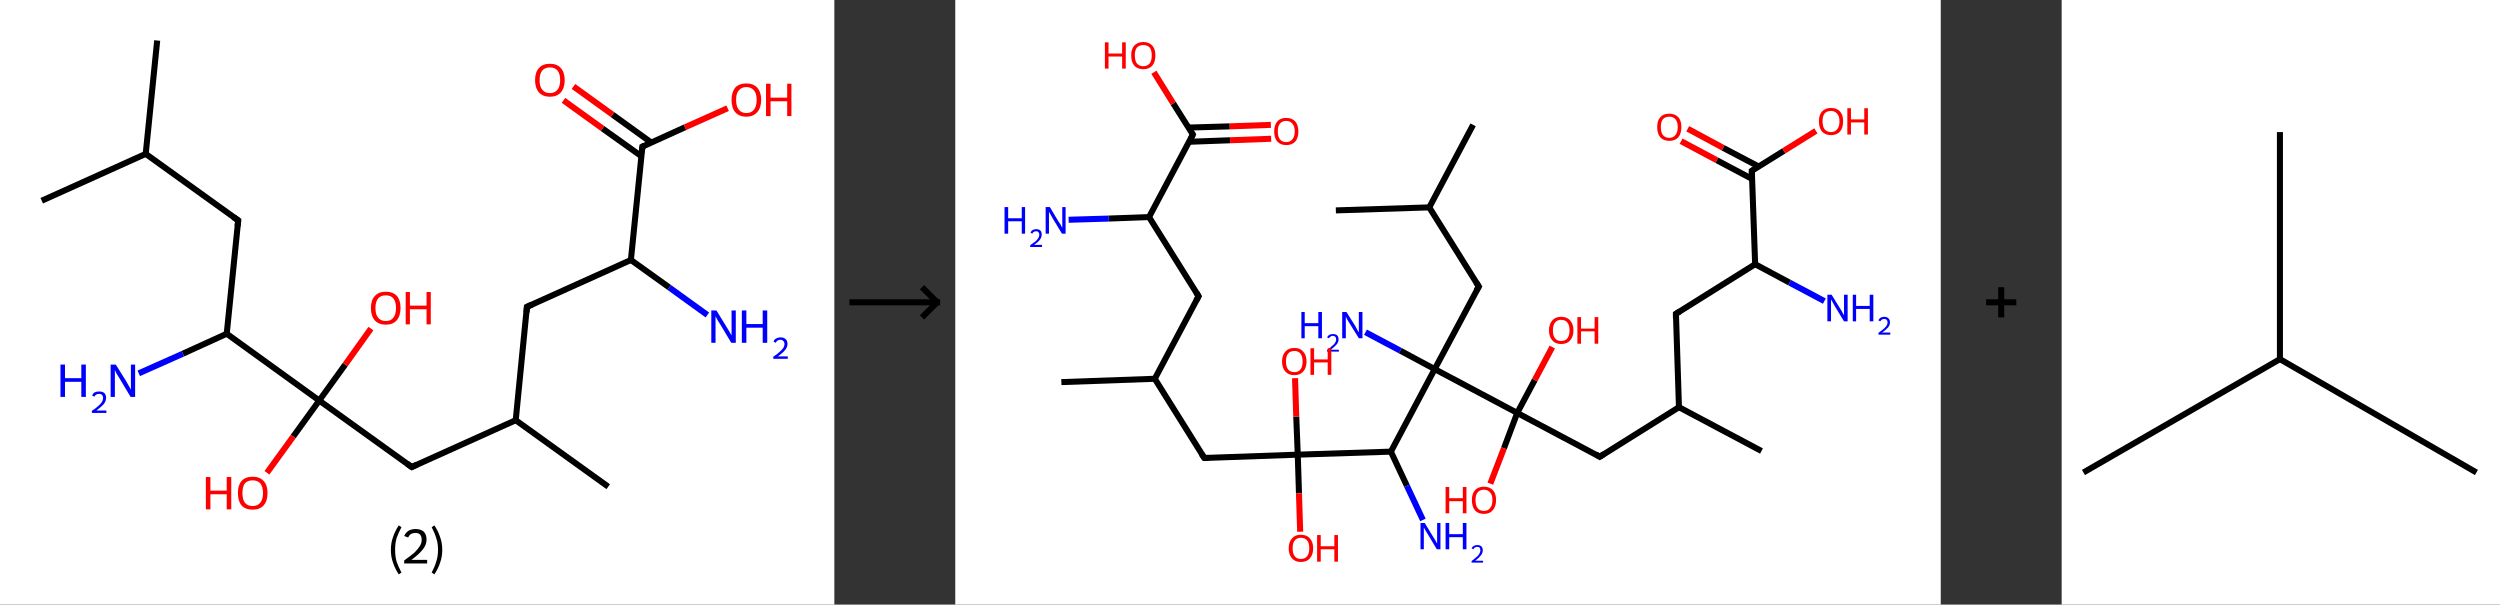 <?xml version='1.0' encoding='ASCII' standalone='yes'?>
<svg xmlns="http://www.w3.org/2000/svg" xmlns:xlink="http://www.w3.org/1999/xlink" version="1.1" width="827.0px" viewBox="0 0 827.0 200.0" height="200.0px">
  <rect x="0" y="0" width="827.0" height="200.0" fill="#333333" stroke="none"/>
  <g>
    <g transform="translate(0, 0) scale(1 1) "><!-- END OF HEADER -->
<rect style="opacity:1.0;fill:#FFFFFF;stroke:none" width="276.0" height="200.0" x="0.0" y="0.0"> </rect>
<path class="bond-0 atom-0 atom-1" d="M 52.0,13.4 L 48.2,50.9" style="fill:none;fill-rule:evenodd;stroke:#000000;stroke-width:2.0px;stroke-linecap:butt;stroke-linejoin:miter;stroke-opacity:1"/>
<path class="bond-1 atom-1 atom-2" d="M 48.2,50.9 L 13.8,66.4" style="fill:none;fill-rule:evenodd;stroke:#000000;stroke-width:2.0px;stroke-linecap:butt;stroke-linejoin:miter;stroke-opacity:1"/>
<path class="bond-2 atom-1 atom-3" d="M 48.2,50.9 L 78.8,72.9" style="fill:none;fill-rule:evenodd;stroke:#000000;stroke-width:2.0px;stroke-linecap:butt;stroke-linejoin:miter;stroke-opacity:1"/>
<path class="bond-3 atom-3 atom-4" d="M 78.8,72.9 L 75.0,110.4" style="fill:none;fill-rule:evenodd;stroke:#000000;stroke-width:2.0px;stroke-linecap:butt;stroke-linejoin:miter;stroke-opacity:1"/>
<path class="bond-4 atom-4 atom-5" d="M 75.0,110.4 L 60.5,117.0" style="fill:none;fill-rule:evenodd;stroke:#000000;stroke-width:2.0px;stroke-linecap:butt;stroke-linejoin:miter;stroke-opacity:1"/>
<path class="bond-4 atom-4 atom-5" d="M 60.5,117.0 L 45.9,123.5" style="fill:none;fill-rule:evenodd;stroke:#0000FF;stroke-width:2.0px;stroke-linecap:butt;stroke-linejoin:miter;stroke-opacity:1"/>
<path class="bond-5 atom-4 atom-6" d="M 75.0,110.4 L 105.6,132.5" style="fill:none;fill-rule:evenodd;stroke:#000000;stroke-width:2.0px;stroke-linecap:butt;stroke-linejoin:miter;stroke-opacity:1"/>
<path class="bond-6 atom-6 atom-7" d="M 105.6,132.5 L 114.2,120.6" style="fill:none;fill-rule:evenodd;stroke:#000000;stroke-width:2.0px;stroke-linecap:butt;stroke-linejoin:miter;stroke-opacity:1"/>
<path class="bond-6 atom-6 atom-7" d="M 114.2,120.6 L 122.7,108.7" style="fill:none;fill-rule:evenodd;stroke:#FF0000;stroke-width:2.0px;stroke-linecap:butt;stroke-linejoin:miter;stroke-opacity:1"/>
<path class="bond-7 atom-6 atom-8" d="M 105.6,132.5 L 97.0,144.4" style="fill:none;fill-rule:evenodd;stroke:#000000;stroke-width:2.0px;stroke-linecap:butt;stroke-linejoin:miter;stroke-opacity:1"/>
<path class="bond-7 atom-6 atom-8" d="M 97.0,144.4 L 88.3,156.4" style="fill:none;fill-rule:evenodd;stroke:#FF0000;stroke-width:2.0px;stroke-linecap:butt;stroke-linejoin:miter;stroke-opacity:1"/>
<path class="bond-8 atom-6 atom-9" d="M 105.6,132.5 L 136.2,154.5" style="fill:none;fill-rule:evenodd;stroke:#000000;stroke-width:2.0px;stroke-linecap:butt;stroke-linejoin:miter;stroke-opacity:1"/>
<path class="bond-9 atom-9 atom-10" d="M 136.2,154.5 L 170.6,139.0" style="fill:none;fill-rule:evenodd;stroke:#000000;stroke-width:2.0px;stroke-linecap:butt;stroke-linejoin:miter;stroke-opacity:1"/>
<path class="bond-10 atom-10 atom-11" d="M 170.6,139.0 L 201.2,161.0" style="fill:none;fill-rule:evenodd;stroke:#000000;stroke-width:2.0px;stroke-linecap:butt;stroke-linejoin:miter;stroke-opacity:1"/>
<path class="bond-11 atom-10 atom-12" d="M 170.6,139.0 L 174.3,101.5" style="fill:none;fill-rule:evenodd;stroke:#000000;stroke-width:2.0px;stroke-linecap:butt;stroke-linejoin:miter;stroke-opacity:1"/>
<path class="bond-12 atom-12 atom-13" d="M 174.3,101.5 L 208.7,86.0" style="fill:none;fill-rule:evenodd;stroke:#000000;stroke-width:2.0px;stroke-linecap:butt;stroke-linejoin:miter;stroke-opacity:1"/>
<path class="bond-13 atom-13 atom-14" d="M 208.7,86.0 L 221.4,95.1" style="fill:none;fill-rule:evenodd;stroke:#000000;stroke-width:2.0px;stroke-linecap:butt;stroke-linejoin:miter;stroke-opacity:1"/>
<path class="bond-13 atom-13 atom-14" d="M 221.4,95.1 L 234.0,104.2" style="fill:none;fill-rule:evenodd;stroke:#0000FF;stroke-width:2.0px;stroke-linecap:butt;stroke-linejoin:miter;stroke-opacity:1"/>
<path class="bond-14 atom-13 atom-15" d="M 208.7,86.0 L 212.5,48.5" style="fill:none;fill-rule:evenodd;stroke:#000000;stroke-width:2.0px;stroke-linecap:butt;stroke-linejoin:miter;stroke-opacity:1"/>
<path class="bond-15 atom-15 atom-16" d="M 215.5,47.2 L 202.6,37.9" style="fill:none;fill-rule:evenodd;stroke:#000000;stroke-width:2.0px;stroke-linecap:butt;stroke-linejoin:miter;stroke-opacity:1"/>
<path class="bond-15 atom-15 atom-16" d="M 202.6,37.9 L 189.7,28.6" style="fill:none;fill-rule:evenodd;stroke:#FF0000;stroke-width:2.0px;stroke-linecap:butt;stroke-linejoin:miter;stroke-opacity:1"/>
<path class="bond-15 atom-15 atom-16" d="M 212.2,51.7 L 199.3,42.5" style="fill:none;fill-rule:evenodd;stroke:#000000;stroke-width:2.0px;stroke-linecap:butt;stroke-linejoin:miter;stroke-opacity:1"/>
<path class="bond-15 atom-15 atom-16" d="M 199.3,42.5 L 186.4,33.2" style="fill:none;fill-rule:evenodd;stroke:#FF0000;stroke-width:2.0px;stroke-linecap:butt;stroke-linejoin:miter;stroke-opacity:1"/>
<path class="bond-16 atom-15 atom-17" d="M 212.5,48.5 L 226.6,42.1" style="fill:none;fill-rule:evenodd;stroke:#000000;stroke-width:2.0px;stroke-linecap:butt;stroke-linejoin:miter;stroke-opacity:1"/>
<path class="bond-16 atom-15 atom-17" d="M 226.6,42.1 L 240.7,35.8" style="fill:none;fill-rule:evenodd;stroke:#FF0000;stroke-width:2.0px;stroke-linecap:butt;stroke-linejoin:miter;stroke-opacity:1"/>
<path d="M 77.2,71.8 L 78.8,72.9 L 78.6,74.8" style="fill:none;stroke:#000000;stroke-width:2.0px;stroke-linecap:butt;stroke-linejoin:miter;stroke-opacity:1;"/>
<path d="M 134.7,153.4 L 136.2,154.5 L 137.9,153.7" style="fill:none;stroke:#000000;stroke-width:2.0px;stroke-linecap:butt;stroke-linejoin:miter;stroke-opacity:1;"/>
<path d="M 174.2,103.4 L 174.3,101.5 L 176.1,100.7" style="fill:none;stroke:#000000;stroke-width:2.0px;stroke-linecap:butt;stroke-linejoin:miter;stroke-opacity:1;"/>
<path d="M 212.3,50.4 L 212.5,48.5 L 213.2,48.2" style="fill:none;stroke:#000000;stroke-width:2.0px;stroke-linecap:butt;stroke-linejoin:miter;stroke-opacity:1;"/>
<path class="atom-5" d="M 20.0 120.6 L 21.5 120.6 L 21.5 125.1 L 26.9 125.1 L 26.9 120.6 L 28.4 120.6 L 28.4 131.3 L 26.9 131.3 L 26.9 126.3 L 21.5 126.3 L 21.5 131.3 L 20.0 131.3 L 20.0 120.6 " fill="#0000FF"/>
<path class="atom-5" d="M 30.5 130.9 Q 30.7 130.2, 31.3 129.8 Q 31.9 129.5, 32.8 129.5 Q 33.9 129.5, 34.5 130.0 Q 35.1 130.6, 35.1 131.6 Q 35.1 132.7, 34.3 133.7 Q 33.5 134.6, 31.9 135.8 L 35.2 135.8 L 35.2 136.6 L 30.4 136.6 L 30.4 135.9 Q 31.8 135.0, 32.5 134.3 Q 33.3 133.6, 33.7 133.0 Q 34.1 132.3, 34.1 131.7 Q 34.1 131.0, 33.7 130.6 Q 33.4 130.3, 32.8 130.3 Q 32.2 130.3, 31.9 130.5 Q 31.5 130.7, 31.2 131.2 L 30.5 130.9 " fill="#0000FF"/>
<path class="atom-5" d="M 38.3 120.6 L 41.8 126.2 Q 42.1 126.8, 42.7 127.8 Q 43.2 128.8, 43.3 128.9 L 43.3 120.6 L 44.7 120.6 L 44.7 131.3 L 43.2 131.3 L 39.5 125.1 Q 39.0 124.3, 38.5 123.5 Q 38.1 122.7, 38.0 122.4 L 38.0 131.3 L 36.6 131.3 L 36.6 120.6 L 38.3 120.6 " fill="#0000FF"/>
<path class="atom-7" d="M 122.7 101.9 Q 122.7 99.3, 124.0 97.9 Q 125.3 96.5, 127.6 96.5 Q 130.0 96.5, 131.3 97.9 Q 132.5 99.3, 132.5 101.9 Q 132.5 104.5, 131.2 106.0 Q 130.0 107.4, 127.6 107.4 Q 125.3 107.4, 124.0 106.0 Q 122.7 104.5, 122.7 101.9 M 127.6 106.2 Q 129.3 106.2, 130.1 105.1 Q 131.0 104.0, 131.0 101.9 Q 131.0 99.8, 130.1 98.7 Q 129.3 97.7, 127.6 97.7 Q 126.0 97.7, 125.1 98.7 Q 124.2 99.8, 124.2 101.9 Q 124.2 104.1, 125.1 105.1 Q 126.0 106.2, 127.6 106.2 " fill="#FF0000"/>
<path class="atom-7" d="M 134.2 96.6 L 135.6 96.6 L 135.6 101.1 L 141.1 101.1 L 141.1 96.6 L 142.5 96.6 L 142.5 107.3 L 141.1 107.3 L 141.1 102.3 L 135.6 102.3 L 135.6 107.3 L 134.2 107.3 L 134.2 96.6 " fill="#FF0000"/>
<path class="atom-8" d="M 68.1 157.8 L 69.6 157.8 L 69.6 162.3 L 75.0 162.3 L 75.0 157.8 L 76.5 157.8 L 76.5 168.5 L 75.0 168.5 L 75.0 163.5 L 69.6 163.5 L 69.6 168.5 L 68.1 168.5 L 68.1 157.8 " fill="#FF0000"/>
<path class="atom-8" d="M 78.7 163.1 Q 78.7 160.5, 79.9 159.1 Q 81.2 157.7, 83.6 157.7 Q 85.9 157.7, 87.2 159.1 Q 88.5 160.5, 88.5 163.1 Q 88.5 165.7, 87.2 167.2 Q 85.9 168.6, 83.6 168.6 Q 81.2 168.6, 79.9 167.2 Q 78.7 165.7, 78.7 163.1 M 83.6 167.4 Q 85.2 167.4, 86.1 166.3 Q 87.0 165.2, 87.0 163.1 Q 87.0 161.0, 86.1 159.9 Q 85.2 158.9, 83.6 158.9 Q 81.9 158.9, 81.0 159.9 Q 80.2 161.0, 80.2 163.1 Q 80.2 165.2, 81.0 166.3 Q 81.9 167.4, 83.6 167.4 " fill="#FF0000"/>
<path class="atom-14" d="M 237.0 102.7 L 240.5 108.4 Q 240.8 108.9, 241.4 109.9 Q 241.9 110.9, 242.0 111.0 L 242.0 102.7 L 243.4 102.7 L 243.4 113.4 L 241.9 113.4 L 238.2 107.2 Q 237.7 106.5, 237.2 105.6 Q 236.8 104.8, 236.7 104.6 L 236.7 113.4 L 235.3 113.4 L 235.3 102.7 L 237.0 102.7 " fill="#0000FF"/>
<path class="atom-14" d="M 245.4 102.7 L 246.9 102.7 L 246.9 107.2 L 252.3 107.2 L 252.3 102.7 L 253.8 102.7 L 253.8 113.4 L 252.3 113.4 L 252.3 108.4 L 246.9 108.4 L 246.9 113.4 L 245.4 113.4 L 245.4 102.7 " fill="#0000FF"/>
<path class="atom-14" d="M 255.9 113.0 Q 256.1 112.3, 256.7 112.0 Q 257.4 111.6, 258.2 111.6 Q 259.3 111.6, 259.9 112.2 Q 260.5 112.7, 260.5 113.8 Q 260.5 114.8, 259.7 115.8 Q 258.9 116.8, 257.3 117.9 L 260.6 117.9 L 260.6 118.7 L 255.8 118.7 L 255.8 118.0 Q 257.2 117.1, 257.9 116.4 Q 258.7 115.7, 259.1 115.1 Q 259.5 114.5, 259.5 113.8 Q 259.5 113.1, 259.1 112.8 Q 258.8 112.4, 258.2 112.4 Q 257.6 112.4, 257.3 112.6 Q 256.9 112.8, 256.6 113.4 L 255.9 113.0 " fill="#0000FF"/>
<path class="atom-16" d="M 177.0 26.5 Q 177.0 23.9, 178.3 22.5 Q 179.5 21.1, 181.9 21.1 Q 184.3 21.1, 185.5 22.5 Q 186.8 23.9, 186.8 26.5 Q 186.8 29.1, 185.5 30.6 Q 184.2 32.0, 181.9 32.0 Q 179.6 32.0, 178.3 30.6 Q 177.0 29.1, 177.0 26.5 M 181.9 30.8 Q 183.5 30.8, 184.4 29.7 Q 185.3 28.6, 185.3 26.5 Q 185.3 24.4, 184.4 23.3 Q 183.5 22.3, 181.9 22.3 Q 180.3 22.3, 179.4 23.3 Q 178.5 24.4, 178.5 26.5 Q 178.5 28.7, 179.4 29.7 Q 180.3 30.8, 181.9 30.8 " fill="#FF0000"/>
<path class="atom-17" d="M 242.0 33.0 Q 242.0 30.5, 243.2 29.0 Q 244.5 27.6, 246.9 27.6 Q 249.2 27.6, 250.5 29.0 Q 251.8 30.5, 251.8 33.0 Q 251.8 35.6, 250.5 37.1 Q 249.2 38.6, 246.9 38.6 Q 244.5 38.6, 243.2 37.1 Q 242.0 35.7, 242.0 33.0 M 246.9 37.4 Q 248.5 37.4, 249.4 36.3 Q 250.3 35.2, 250.3 33.0 Q 250.3 30.9, 249.4 29.9 Q 248.5 28.8, 246.9 28.8 Q 245.3 28.8, 244.4 29.9 Q 243.5 30.9, 243.5 33.0 Q 243.5 35.2, 244.4 36.3 Q 245.3 37.4, 246.9 37.4 " fill="#FF0000"/>
<path class="atom-17" d="M 253.4 27.7 L 254.9 27.7 L 254.9 32.3 L 260.4 32.3 L 260.4 27.7 L 261.8 27.7 L 261.8 38.4 L 260.4 38.4 L 260.4 33.5 L 254.9 33.5 L 254.9 38.4 L 253.4 38.4 L 253.4 27.7 " fill="#FF0000"/>
<path class="legend" d="M 129.3 181.9 Q 129.3 179.6, 130.0 177.7 Q 130.6 175.8, 131.9 173.8 L 132.8 174.4 Q 131.8 176.3, 131.2 178.0 Q 130.7 179.7, 130.7 181.9 Q 130.7 184.0, 131.2 185.8 Q 131.8 187.5, 132.8 189.4 L 131.9 190.0 Q 130.6 188.0, 130.0 186.1 Q 129.3 184.2, 129.3 181.9 " fill="#000000"/>
<path class="legend" d="M 133.7 177.3 Q 134.2 176.2, 135.1 175.6 Q 136.1 175.0, 137.5 175.0 Q 139.2 175.0, 140.2 175.9 Q 141.1 176.8, 141.1 178.5 Q 141.1 180.2, 139.9 181.7 Q 138.7 183.3, 136.1 185.2 L 141.3 185.2 L 141.3 186.4 L 133.7 186.4 L 133.7 185.4 Q 135.8 183.9, 137.1 182.8 Q 138.3 181.6, 138.9 180.6 Q 139.5 179.6, 139.5 178.6 Q 139.5 177.5, 139.0 176.9 Q 138.5 176.3, 137.5 176.3 Q 136.6 176.3, 136.0 176.6 Q 135.4 177.0, 135.0 177.8 L 133.7 177.3 " fill="#000000"/>
<path class="legend" d="M 146.3 181.9 Q 146.3 184.2, 145.6 186.1 Q 145.0 188.0, 143.7 190.0 L 142.8 189.4 Q 143.8 187.5, 144.3 185.8 Q 144.9 184.0, 144.9 181.9 Q 144.9 179.7, 144.3 178.0 Q 143.8 176.3, 142.8 174.4 L 143.7 173.8 Q 145.0 175.8, 145.6 177.7 Q 146.3 179.6, 146.3 181.9 " fill="#000000"/>
</g>
    <g transform="translate(276.0, 0) scale(1 1) "><line x1="5" y1="100" x2="35" y2="100" style="stroke:rgb(0,0,0);stroke-width:2"/>
  <line x1="34" y1="100" x2="29" y2="95" style="stroke:rgb(0,0,0);stroke-width:2"/>
  <line x1="34" y1="100" x2="29" y2="105" style="stroke:rgb(0,0,0);stroke-width:2"/>
</g>
    <g transform="translate(316.0, 0) scale(1 1) "><!-- END OF HEADER -->
<rect style="opacity:1.0;fill:#FFFFFF;stroke:none" width="326.0" height="200.0" x="0.0" y="0.0"> </rect>
<path class="bond-0 atom-0 atom-1" d="M 171.3,41.3 L 156.8,68.6" style="fill:none;fill-rule:evenodd;stroke:#000000;stroke-width:2.0px;stroke-linecap:butt;stroke-linejoin:miter;stroke-opacity:1"/>
<path class="bond-1 atom-1 atom-2" d="M 156.8,68.6 L 125.9,69.6" style="fill:none;fill-rule:evenodd;stroke:#000000;stroke-width:2.0px;stroke-linecap:butt;stroke-linejoin:miter;stroke-opacity:1"/>
<path class="bond-2 atom-1 atom-3" d="M 156.8,68.6 L 173.2,94.8" style="fill:none;fill-rule:evenodd;stroke:#000000;stroke-width:2.0px;stroke-linecap:butt;stroke-linejoin:miter;stroke-opacity:1"/>
<path class="bond-3 atom-3 atom-4" d="M 173.2,94.8 L 158.6,122.1" style="fill:none;fill-rule:evenodd;stroke:#000000;stroke-width:2.0px;stroke-linecap:butt;stroke-linejoin:miter;stroke-opacity:1"/>
<path class="bond-4 atom-4 atom-5" d="M 158.6,122.1 L 147.2,116.0" style="fill:none;fill-rule:evenodd;stroke:#000000;stroke-width:2.0px;stroke-linecap:butt;stroke-linejoin:miter;stroke-opacity:1"/>
<path class="bond-4 atom-4 atom-5" d="M 147.2,116.0 L 135.7,109.9" style="fill:none;fill-rule:evenodd;stroke:#0000FF;stroke-width:2.0px;stroke-linecap:butt;stroke-linejoin:miter;stroke-opacity:1"/>
<path class="bond-5 atom-4 atom-6" d="M 158.6,122.1 L 144.1,149.4" style="fill:none;fill-rule:evenodd;stroke:#000000;stroke-width:2.0px;stroke-linecap:butt;stroke-linejoin:miter;stroke-opacity:1"/>
<path class="bond-6 atom-6 atom-7" d="M 144.1,149.4 L 149.4,160.7" style="fill:none;fill-rule:evenodd;stroke:#000000;stroke-width:2.0px;stroke-linecap:butt;stroke-linejoin:miter;stroke-opacity:1"/>
<path class="bond-6 atom-6 atom-7" d="M 149.4,160.7 L 154.7,172.0" style="fill:none;fill-rule:evenodd;stroke:#0000FF;stroke-width:2.0px;stroke-linecap:butt;stroke-linejoin:miter;stroke-opacity:1"/>
<path class="bond-7 atom-6 atom-8" d="M 144.1,149.4 L 113.3,150.4" style="fill:none;fill-rule:evenodd;stroke:#000000;stroke-width:2.0px;stroke-linecap:butt;stroke-linejoin:miter;stroke-opacity:1"/>
<path class="bond-8 atom-8 atom-9" d="M 113.3,150.4 L 112.8,137.8" style="fill:none;fill-rule:evenodd;stroke:#000000;stroke-width:2.0px;stroke-linecap:butt;stroke-linejoin:miter;stroke-opacity:1"/>
<path class="bond-8 atom-8 atom-9" d="M 112.8,137.8 L 112.4,125.1" style="fill:none;fill-rule:evenodd;stroke:#FF0000;stroke-width:2.0px;stroke-linecap:butt;stroke-linejoin:miter;stroke-opacity:1"/>
<path class="bond-9 atom-8 atom-10" d="M 113.3,150.4 L 113.7,163.2" style="fill:none;fill-rule:evenodd;stroke:#000000;stroke-width:2.0px;stroke-linecap:butt;stroke-linejoin:miter;stroke-opacity:1"/>
<path class="bond-9 atom-8 atom-10" d="M 113.7,163.2 L 114.1,175.9" style="fill:none;fill-rule:evenodd;stroke:#FF0000;stroke-width:2.0px;stroke-linecap:butt;stroke-linejoin:miter;stroke-opacity:1"/>
<path class="bond-10 atom-8 atom-11" d="M 113.3,150.4 L 82.4,151.5" style="fill:none;fill-rule:evenodd;stroke:#000000;stroke-width:2.0px;stroke-linecap:butt;stroke-linejoin:miter;stroke-opacity:1"/>
<path class="bond-11 atom-11 atom-12" d="M 82.4,151.5 L 66.0,125.3" style="fill:none;fill-rule:evenodd;stroke:#000000;stroke-width:2.0px;stroke-linecap:butt;stroke-linejoin:miter;stroke-opacity:1"/>
<path class="bond-12 atom-12 atom-13" d="M 66.0,125.3 L 35.1,126.4" style="fill:none;fill-rule:evenodd;stroke:#000000;stroke-width:2.0px;stroke-linecap:butt;stroke-linejoin:miter;stroke-opacity:1"/>
<path class="bond-13 atom-12 atom-14" d="M 66.0,125.3 L 80.5,98.0" style="fill:none;fill-rule:evenodd;stroke:#000000;stroke-width:2.0px;stroke-linecap:butt;stroke-linejoin:miter;stroke-opacity:1"/>
<path class="bond-14 atom-14 atom-15" d="M 80.5,98.0 L 64.1,71.8" style="fill:none;fill-rule:evenodd;stroke:#000000;stroke-width:2.0px;stroke-linecap:butt;stroke-linejoin:miter;stroke-opacity:1"/>
<path class="bond-15 atom-15 atom-16" d="M 64.1,71.8 L 50.8,72.3" style="fill:none;fill-rule:evenodd;stroke:#000000;stroke-width:2.0px;stroke-linecap:butt;stroke-linejoin:miter;stroke-opacity:1"/>
<path class="bond-15 atom-15 atom-16" d="M 50.8,72.3 L 37.5,72.7" style="fill:none;fill-rule:evenodd;stroke:#0000FF;stroke-width:2.0px;stroke-linecap:butt;stroke-linejoin:miter;stroke-opacity:1"/>
<path class="bond-16 atom-15 atom-17" d="M 64.1,71.8 L 78.6,44.5" style="fill:none;fill-rule:evenodd;stroke:#000000;stroke-width:2.0px;stroke-linecap:butt;stroke-linejoin:miter;stroke-opacity:1"/>
<path class="bond-17 atom-17 atom-18" d="M 77.3,46.9 L 90.9,46.4" style="fill:none;fill-rule:evenodd;stroke:#000000;stroke-width:2.0px;stroke-linecap:butt;stroke-linejoin:miter;stroke-opacity:1"/>
<path class="bond-17 atom-17 atom-18" d="M 90.9,46.4 L 104.5,45.9" style="fill:none;fill-rule:evenodd;stroke:#FF0000;stroke-width:2.0px;stroke-linecap:butt;stroke-linejoin:miter;stroke-opacity:1"/>
<path class="bond-17 atom-17 atom-18" d="M 77.2,42.2 L 90.8,41.8" style="fill:none;fill-rule:evenodd;stroke:#000000;stroke-width:2.0px;stroke-linecap:butt;stroke-linejoin:miter;stroke-opacity:1"/>
<path class="bond-17 atom-17 atom-18" d="M 90.8,41.8 L 104.4,41.3" style="fill:none;fill-rule:evenodd;stroke:#FF0000;stroke-width:2.0px;stroke-linecap:butt;stroke-linejoin:miter;stroke-opacity:1"/>
<path class="bond-18 atom-17 atom-19" d="M 78.6,44.5 L 72.1,34.2" style="fill:none;fill-rule:evenodd;stroke:#000000;stroke-width:2.0px;stroke-linecap:butt;stroke-linejoin:miter;stroke-opacity:1"/>
<path class="bond-18 atom-17 atom-19" d="M 72.1,34.2 L 65.7,23.9" style="fill:none;fill-rule:evenodd;stroke:#FF0000;stroke-width:2.0px;stroke-linecap:butt;stroke-linejoin:miter;stroke-opacity:1"/>
<path class="bond-19 atom-4 atom-20" d="M 158.6,122.1 L 185.9,136.6" style="fill:none;fill-rule:evenodd;stroke:#000000;stroke-width:2.0px;stroke-linecap:butt;stroke-linejoin:miter;stroke-opacity:1"/>
<path class="bond-20 atom-20 atom-21" d="M 185.9,136.6 L 191.7,125.7" style="fill:none;fill-rule:evenodd;stroke:#000000;stroke-width:2.0px;stroke-linecap:butt;stroke-linejoin:miter;stroke-opacity:1"/>
<path class="bond-20 atom-20 atom-21" d="M 191.7,125.7 L 197.5,114.8" style="fill:none;fill-rule:evenodd;stroke:#FF0000;stroke-width:2.0px;stroke-linecap:butt;stroke-linejoin:miter;stroke-opacity:1"/>
<path class="bond-21 atom-20 atom-22" d="M 185.9,136.6 L 181.5,148.3" style="fill:none;fill-rule:evenodd;stroke:#000000;stroke-width:2.0px;stroke-linecap:butt;stroke-linejoin:miter;stroke-opacity:1"/>
<path class="bond-21 atom-20 atom-22" d="M 181.5,148.3 L 177.0,160.0" style="fill:none;fill-rule:evenodd;stroke:#FF0000;stroke-width:2.0px;stroke-linecap:butt;stroke-linejoin:miter;stroke-opacity:1"/>
<path class="bond-22 atom-20 atom-23" d="M 185.9,136.6 L 213.2,151.1" style="fill:none;fill-rule:evenodd;stroke:#000000;stroke-width:2.0px;stroke-linecap:butt;stroke-linejoin:miter;stroke-opacity:1"/>
<path class="bond-23 atom-23 atom-24" d="M 213.2,151.1 L 239.4,134.7" style="fill:none;fill-rule:evenodd;stroke:#000000;stroke-width:2.0px;stroke-linecap:butt;stroke-linejoin:miter;stroke-opacity:1"/>
<path class="bond-24 atom-24 atom-25" d="M 239.4,134.7 L 266.7,149.2" style="fill:none;fill-rule:evenodd;stroke:#000000;stroke-width:2.0px;stroke-linecap:butt;stroke-linejoin:miter;stroke-opacity:1"/>
<path class="bond-25 atom-24 atom-26" d="M 239.4,134.7 L 238.4,103.8" style="fill:none;fill-rule:evenodd;stroke:#000000;stroke-width:2.0px;stroke-linecap:butt;stroke-linejoin:miter;stroke-opacity:1"/>
<path class="bond-26 atom-26 atom-27" d="M 238.4,103.8 L 264.6,87.4" style="fill:none;fill-rule:evenodd;stroke:#000000;stroke-width:2.0px;stroke-linecap:butt;stroke-linejoin:miter;stroke-opacity:1"/>
<path class="bond-27 atom-27 atom-28" d="M 264.6,87.4 L 276.0,93.5" style="fill:none;fill-rule:evenodd;stroke:#000000;stroke-width:2.0px;stroke-linecap:butt;stroke-linejoin:miter;stroke-opacity:1"/>
<path class="bond-27 atom-27 atom-28" d="M 276.0,93.5 L 287.5,99.6" style="fill:none;fill-rule:evenodd;stroke:#0000FF;stroke-width:2.0px;stroke-linecap:butt;stroke-linejoin:miter;stroke-opacity:1"/>
<path class="bond-28 atom-27 atom-29" d="M 264.6,87.4 L 263.5,56.5" style="fill:none;fill-rule:evenodd;stroke:#000000;stroke-width:2.0px;stroke-linecap:butt;stroke-linejoin:miter;stroke-opacity:1"/>
<path class="bond-29 atom-29 atom-30" d="M 265.8,55.1 L 254.0,48.9" style="fill:none;fill-rule:evenodd;stroke:#000000;stroke-width:2.0px;stroke-linecap:butt;stroke-linejoin:miter;stroke-opacity:1"/>
<path class="bond-29 atom-29 atom-30" d="M 254.0,48.9 L 242.3,42.6" style="fill:none;fill-rule:evenodd;stroke:#FF0000;stroke-width:2.0px;stroke-linecap:butt;stroke-linejoin:miter;stroke-opacity:1"/>
<path class="bond-29 atom-29 atom-30" d="M 263.6,59.2 L 251.9,53.0" style="fill:none;fill-rule:evenodd;stroke:#000000;stroke-width:2.0px;stroke-linecap:butt;stroke-linejoin:miter;stroke-opacity:1"/>
<path class="bond-29 atom-29 atom-30" d="M 251.9,53.0 L 240.1,46.7" style="fill:none;fill-rule:evenodd;stroke:#FF0000;stroke-width:2.0px;stroke-linecap:butt;stroke-linejoin:miter;stroke-opacity:1"/>
<path class="bond-30 atom-29 atom-31" d="M 263.5,56.5 L 274.1,49.9" style="fill:none;fill-rule:evenodd;stroke:#000000;stroke-width:2.0px;stroke-linecap:butt;stroke-linejoin:miter;stroke-opacity:1"/>
<path class="bond-30 atom-29 atom-31" d="M 274.1,49.9 L 284.7,43.3" style="fill:none;fill-rule:evenodd;stroke:#FF0000;stroke-width:2.0px;stroke-linecap:butt;stroke-linejoin:miter;stroke-opacity:1"/>
<path d="M 172.3,93.4 L 173.2,94.8 L 172.4,96.1" style="fill:none;stroke:#000000;stroke-width:2.0px;stroke-linecap:butt;stroke-linejoin:miter;stroke-opacity:1;"/>
<path d="M 83.9,151.5 L 82.4,151.5 L 81.5,150.2" style="fill:none;stroke:#000000;stroke-width:2.0px;stroke-linecap:butt;stroke-linejoin:miter;stroke-opacity:1;"/>
<path d="M 79.7,99.4 L 80.5,98.0 L 79.7,96.7" style="fill:none;stroke:#000000;stroke-width:2.0px;stroke-linecap:butt;stroke-linejoin:miter;stroke-opacity:1;"/>
<path d="M 77.9,45.9 L 78.6,44.5 L 78.3,44.0" style="fill:none;stroke:#000000;stroke-width:2.0px;stroke-linecap:butt;stroke-linejoin:miter;stroke-opacity:1;"/>
<path d="M 211.9,150.3 L 213.2,151.1 L 214.6,150.2" style="fill:none;stroke:#000000;stroke-width:2.0px;stroke-linecap:butt;stroke-linejoin:miter;stroke-opacity:1;"/>
<path d="M 238.4,105.3 L 238.4,103.8 L 239.7,103.0" style="fill:none;stroke:#000000;stroke-width:2.0px;stroke-linecap:butt;stroke-linejoin:miter;stroke-opacity:1;"/>
<path d="M 263.5,58.1 L 263.5,56.5 L 264.0,56.2" style="fill:none;stroke:#000000;stroke-width:2.0px;stroke-linecap:butt;stroke-linejoin:miter;stroke-opacity:1;"/>
<path class="atom-5" d="M 114.5 103.2 L 115.6 103.2 L 115.6 106.9 L 120.1 106.9 L 120.1 103.2 L 121.3 103.2 L 121.3 111.9 L 120.1 111.9 L 120.1 107.9 L 115.6 107.9 L 115.6 111.9 L 114.5 111.9 L 114.5 103.2 " fill="#0000FF"/>
<path class="atom-5" d="M 123.0 111.6 Q 123.2 111.1, 123.7 110.8 Q 124.2 110.5, 124.9 110.5 Q 125.8 110.5, 126.3 110.9 Q 126.8 111.4, 126.8 112.3 Q 126.8 113.1, 126.2 113.9 Q 125.5 114.7, 124.2 115.7 L 126.9 115.7 L 126.9 116.3 L 123.0 116.3 L 123.0 115.8 Q 124.1 115.0, 124.7 114.4 Q 125.4 113.9, 125.7 113.3 Q 126.0 112.8, 126.0 112.3 Q 126.0 111.7, 125.7 111.4 Q 125.4 111.1, 124.9 111.1 Q 124.5 111.1, 124.2 111.3 Q 123.9 111.5, 123.6 111.9 L 123.0 111.6 " fill="#0000FF"/>
<path class="atom-5" d="M 129.4 103.2 L 132.3 107.8 Q 132.6 108.3, 133.0 109.1 Q 133.5 109.9, 133.5 110.0 L 133.5 103.2 L 134.7 103.2 L 134.7 111.9 L 133.5 111.9 L 130.4 106.9 Q 130.0 106.3, 129.6 105.6 Q 129.3 104.9, 129.2 104.7 L 129.2 111.9 L 128.0 111.9 L 128.0 103.2 L 129.4 103.2 " fill="#0000FF"/>
<path class="atom-7" d="M 155.3 173.0 L 158.1 177.6 Q 158.4 178.1, 158.9 178.9 Q 159.3 179.7, 159.4 179.8 L 159.4 173.0 L 160.5 173.0 L 160.5 181.7 L 159.3 181.7 L 156.3 176.7 Q 155.9 176.1, 155.5 175.4 Q 155.1 174.7, 155.0 174.5 L 155.0 181.7 L 153.9 181.7 L 153.9 173.0 L 155.3 173.0 " fill="#0000FF"/>
<path class="atom-7" d="M 162.2 173.0 L 163.4 173.0 L 163.4 176.7 L 167.9 176.7 L 167.9 173.0 L 169.1 173.0 L 169.1 181.7 L 167.9 181.7 L 167.9 177.7 L 163.4 177.7 L 163.4 181.7 L 162.2 181.7 L 162.2 173.0 " fill="#0000FF"/>
<path class="atom-7" d="M 170.8 181.4 Q 171.0 180.9, 171.5 180.6 Q 172.0 180.3, 172.7 180.3 Q 173.6 180.3, 174.1 180.8 Q 174.5 181.2, 174.5 182.1 Q 174.5 182.9, 173.9 183.7 Q 173.3 184.5, 172.0 185.5 L 174.6 185.5 L 174.6 186.1 L 170.8 186.1 L 170.8 185.6 Q 171.8 184.8, 172.5 184.2 Q 173.1 183.7, 173.4 183.1 Q 173.7 182.6, 173.7 182.1 Q 173.7 181.5, 173.5 181.2 Q 173.2 180.9, 172.7 180.9 Q 172.2 180.9, 171.9 181.1 Q 171.6 181.3, 171.4 181.7 L 170.8 181.4 " fill="#0000FF"/>
<path class="atom-9" d="M 108.1 119.6 Q 108.1 117.5, 109.2 116.3 Q 110.2 115.1, 112.2 115.1 Q 114.1 115.1, 115.1 116.3 Q 116.2 117.5, 116.2 119.6 Q 116.2 121.7, 115.1 122.9 Q 114.1 124.1, 112.2 124.1 Q 110.2 124.1, 109.2 122.9 Q 108.1 121.7, 108.1 119.6 M 112.2 123.1 Q 113.5 123.1, 114.2 122.2 Q 114.9 121.3, 114.9 119.6 Q 114.9 117.9, 114.2 117.0 Q 113.5 116.1, 112.2 116.1 Q 110.8 116.1, 110.1 117.0 Q 109.4 117.8, 109.4 119.6 Q 109.4 121.3, 110.1 122.2 Q 110.8 123.1, 112.2 123.1 " fill="#FF0000"/>
<path class="atom-9" d="M 117.5 115.2 L 118.7 115.2 L 118.7 118.9 L 123.2 118.9 L 123.2 115.2 L 124.4 115.2 L 124.4 124.0 L 123.2 124.0 L 123.2 119.9 L 118.7 119.9 L 118.7 124.0 L 117.5 124.0 L 117.5 115.2 " fill="#FF0000"/>
<path class="atom-10" d="M 110.3 181.4 Q 110.3 179.3, 111.4 178.1 Q 112.4 176.9, 114.3 176.9 Q 116.3 176.9, 117.3 178.1 Q 118.4 179.3, 118.4 181.4 Q 118.4 183.5, 117.3 184.7 Q 116.3 185.9, 114.3 185.9 Q 112.4 185.9, 111.4 184.7 Q 110.3 183.5, 110.3 181.4 M 114.3 184.9 Q 115.7 184.9, 116.4 184.0 Q 117.1 183.1, 117.1 181.4 Q 117.1 179.6, 116.4 178.8 Q 115.7 177.9, 114.3 177.9 Q 113.0 177.9, 112.3 178.8 Q 111.6 179.6, 111.6 181.4 Q 111.6 183.1, 112.3 184.0 Q 113.0 184.9, 114.3 184.9 " fill="#FF0000"/>
<path class="atom-10" d="M 119.7 177.0 L 120.9 177.0 L 120.9 180.7 L 125.4 180.7 L 125.4 177.0 L 126.6 177.0 L 126.6 185.8 L 125.4 185.8 L 125.4 181.7 L 120.9 181.7 L 120.9 185.8 L 119.7 185.8 L 119.7 177.0 " fill="#FF0000"/>
<path class="atom-16" d="M 16.3 68.5 L 17.5 68.5 L 17.5 72.2 L 22.0 72.2 L 22.0 68.5 L 23.1 68.5 L 23.1 77.3 L 22.0 77.3 L 22.0 73.2 L 17.5 73.2 L 17.5 77.3 L 16.3 77.3 L 16.3 68.5 " fill="#0000FF"/>
<path class="atom-16" d="M 24.9 77.0 Q 25.1 76.4, 25.6 76.1 Q 26.1 75.8, 26.8 75.8 Q 27.7 75.8, 28.2 76.3 Q 28.6 76.8, 28.6 77.6 Q 28.6 78.5, 28.0 79.3 Q 27.4 80.1, 26.1 81.0 L 28.7 81.0 L 28.7 81.7 L 24.8 81.7 L 24.8 81.1 Q 25.9 80.3, 26.6 79.8 Q 27.2 79.2, 27.5 78.7 Q 27.8 78.2, 27.8 77.6 Q 27.8 77.1, 27.5 76.8 Q 27.3 76.5, 26.8 76.5 Q 26.3 76.5, 26.0 76.7 Q 25.7 76.8, 25.5 77.3 L 24.9 77.0 " fill="#0000FF"/>
<path class="atom-16" d="M 31.3 68.5 L 34.1 73.2 Q 34.4 73.6, 34.9 74.4 Q 35.3 75.3, 35.4 75.3 L 35.4 68.5 L 36.5 68.5 L 36.5 77.3 L 35.3 77.3 L 32.2 72.2 Q 31.9 71.6, 31.5 70.9 Q 31.1 70.3, 31.0 70.0 L 31.0 77.3 L 29.9 77.3 L 29.9 68.5 L 31.3 68.5 " fill="#0000FF"/>
<path class="atom-18" d="M 105.5 43.5 Q 105.5 41.4, 106.5 40.2 Q 107.5 39.0, 109.5 39.0 Q 111.4 39.0, 112.5 40.2 Q 113.5 41.4, 113.5 43.5 Q 113.5 45.6, 112.5 46.8 Q 111.4 48.0, 109.5 48.0 Q 107.6 48.0, 106.5 46.8 Q 105.5 45.6, 105.5 43.5 M 109.5 47.0 Q 110.8 47.0, 111.5 46.1 Q 112.3 45.2, 112.3 43.5 Q 112.3 41.7, 111.5 40.9 Q 110.8 40.0, 109.5 40.0 Q 108.1 40.0, 107.4 40.9 Q 106.7 41.7, 106.7 43.5 Q 106.7 45.2, 107.4 46.1 Q 108.1 47.0, 109.5 47.0 " fill="#FF0000"/>
<path class="atom-19" d="M 49.5 14.0 L 50.7 14.0 L 50.7 17.7 L 55.2 17.7 L 55.2 14.0 L 56.4 14.0 L 56.4 22.7 L 55.2 22.7 L 55.2 18.7 L 50.7 18.7 L 50.7 22.7 L 49.5 22.7 L 49.5 14.0 " fill="#FF0000"/>
<path class="atom-19" d="M 58.2 18.3 Q 58.2 16.2, 59.2 15.1 Q 60.3 13.9, 62.2 13.9 Q 64.1 13.9, 65.2 15.1 Q 66.2 16.2, 66.2 18.3 Q 66.2 20.5, 65.2 21.7 Q 64.1 22.9, 62.2 22.9 Q 60.3 22.9, 59.2 21.7 Q 58.2 20.5, 58.2 18.3 M 62.2 21.9 Q 63.5 21.9, 64.3 21.0 Q 65.0 20.1, 65.0 18.3 Q 65.0 16.6, 64.3 15.7 Q 63.5 14.9, 62.2 14.9 Q 60.9 14.9, 60.1 15.7 Q 59.4 16.6, 59.4 18.3 Q 59.4 20.1, 60.1 21.0 Q 60.9 21.9, 62.2 21.9 " fill="#FF0000"/>
<path class="atom-21" d="M 196.4 109.3 Q 196.4 107.2, 197.5 106.0 Q 198.5 104.8, 200.4 104.8 Q 202.4 104.8, 203.4 106.0 Q 204.5 107.2, 204.5 109.3 Q 204.5 111.4, 203.4 112.6 Q 202.4 113.8, 200.4 113.8 Q 198.5 113.8, 197.5 112.6 Q 196.4 111.4, 196.4 109.3 M 200.4 112.8 Q 201.8 112.8, 202.5 111.9 Q 203.2 111.0, 203.2 109.3 Q 203.2 107.6, 202.5 106.7 Q 201.8 105.8, 200.4 105.8 Q 199.1 105.8, 198.4 106.7 Q 197.7 107.6, 197.7 109.3 Q 197.7 111.1, 198.4 111.9 Q 199.1 112.8, 200.4 112.8 " fill="#FF0000"/>
<path class="atom-21" d="M 205.8 104.9 L 207.0 104.9 L 207.0 108.7 L 211.5 108.7 L 211.5 104.9 L 212.7 104.9 L 212.7 113.7 L 211.5 113.7 L 211.5 109.6 L 207.0 109.6 L 207.0 113.7 L 205.8 113.7 L 205.8 104.9 " fill="#FF0000"/>
<path class="atom-22" d="M 162.2 161.1 L 163.4 161.1 L 163.4 164.8 L 167.9 164.8 L 167.9 161.1 L 169.1 161.1 L 169.1 169.8 L 167.9 169.8 L 167.9 165.8 L 163.4 165.8 L 163.4 169.8 L 162.2 169.8 L 162.2 161.1 " fill="#FF0000"/>
<path class="atom-22" d="M 170.9 165.4 Q 170.9 163.3, 171.9 162.2 Q 172.9 161.0, 174.9 161.0 Q 176.8 161.0, 177.9 162.2 Q 178.9 163.3, 178.9 165.4 Q 178.9 167.6, 177.8 168.8 Q 176.8 170.0, 174.9 170.0 Q 172.9 170.0, 171.9 168.8 Q 170.9 167.6, 170.9 165.4 M 174.9 169.0 Q 176.2 169.0, 176.9 168.1 Q 177.7 167.2, 177.7 165.4 Q 177.7 163.7, 176.9 162.9 Q 176.2 162.0, 174.9 162.0 Q 173.5 162.0, 172.8 162.9 Q 172.1 163.7, 172.1 165.4 Q 172.1 167.2, 172.8 168.1 Q 173.5 169.0, 174.9 169.0 " fill="#FF0000"/>
<path class="atom-28" d="M 289.9 97.5 L 292.8 102.2 Q 293.1 102.6, 293.5 103.4 Q 294.0 104.3, 294.0 104.3 L 294.0 97.5 L 295.2 97.5 L 295.2 106.3 L 294.0 106.3 L 290.9 101.2 Q 290.6 100.6, 290.2 99.9 Q 289.8 99.3, 289.7 99.0 L 289.7 106.3 L 288.5 106.3 L 288.5 97.5 L 289.9 97.5 " fill="#0000FF"/>
<path class="atom-28" d="M 296.9 97.5 L 298.0 97.5 L 298.0 101.2 L 302.5 101.2 L 302.5 97.5 L 303.7 97.5 L 303.7 106.3 L 302.5 106.3 L 302.5 102.2 L 298.0 102.2 L 298.0 106.3 L 296.9 106.3 L 296.9 97.5 " fill="#0000FF"/>
<path class="atom-28" d="M 305.4 106.0 Q 305.6 105.4, 306.1 105.1 Q 306.6 104.8, 307.3 104.8 Q 308.2 104.8, 308.7 105.3 Q 309.2 105.8, 309.2 106.6 Q 309.2 107.5, 308.6 108.3 Q 307.9 109.1, 306.6 110.0 L 309.3 110.0 L 309.3 110.7 L 305.4 110.7 L 305.4 110.1 Q 306.5 109.3, 307.1 108.8 Q 307.8 108.2, 308.1 107.7 Q 308.4 107.2, 308.4 106.6 Q 308.4 106.1, 308.1 105.8 Q 307.8 105.5, 307.3 105.5 Q 306.9 105.5, 306.6 105.7 Q 306.3 105.8, 306.0 106.3 L 305.4 106.0 " fill="#0000FF"/>
<path class="atom-30" d="M 232.2 42.0 Q 232.2 39.9, 233.2 38.8 Q 234.2 37.6, 236.2 37.6 Q 238.1 37.6, 239.2 38.8 Q 240.2 39.9, 240.2 42.0 Q 240.2 44.2, 239.2 45.4 Q 238.1 46.6, 236.2 46.6 Q 234.3 46.6, 233.2 45.4 Q 232.2 44.2, 232.2 42.0 M 236.2 45.6 Q 237.5 45.6, 238.2 44.7 Q 239.0 43.8, 239.0 42.0 Q 239.0 40.3, 238.2 39.4 Q 237.5 38.6, 236.2 38.6 Q 234.9 38.6, 234.1 39.4 Q 233.4 40.3, 233.4 42.0 Q 233.4 43.8, 234.1 44.7 Q 234.9 45.6, 236.2 45.6 " fill="#FF0000"/>
<path class="atom-31" d="M 285.7 40.1 Q 285.7 38.0, 286.7 36.9 Q 287.8 35.7, 289.7 35.7 Q 291.6 35.7, 292.7 36.9 Q 293.7 38.0, 293.7 40.1 Q 293.7 42.3, 292.7 43.5 Q 291.6 44.7, 289.7 44.7 Q 287.8 44.7, 286.7 43.5 Q 285.7 42.3, 285.7 40.1 M 289.7 43.7 Q 291.0 43.7, 291.7 42.8 Q 292.5 41.9, 292.5 40.1 Q 292.5 38.4, 291.7 37.6 Q 291.0 36.7, 289.7 36.7 Q 288.4 36.7, 287.6 37.5 Q 286.9 38.4, 286.9 40.1 Q 286.9 41.9, 287.6 42.8 Q 288.4 43.7, 289.7 43.7 " fill="#FF0000"/>
<path class="atom-31" d="M 295.1 35.8 L 296.3 35.8 L 296.3 39.5 L 300.7 39.5 L 300.7 35.8 L 301.9 35.8 L 301.9 44.5 L 300.7 44.5 L 300.7 40.5 L 296.3 40.5 L 296.3 44.5 L 295.1 44.5 L 295.1 35.8 " fill="#FF0000"/>
</g>
    <g transform="translate(642.0, 0) scale(1 1) "><line x1="15" y1="100" x2="25" y2="100" style="stroke:rgb(0,0,0);stroke-width:2"/>
  <line x1="20" y1="95" x2="20" y2="105" style="stroke:rgb(0,0,0);stroke-width:2"/>
</g>
    <g transform="translate(682.0, 0) scale(1 1) "><!-- END OF HEADER -->
<rect style="opacity:1.0;fill:#FFFFFF;stroke:none" width="145.0" height="200.0" x="0.0" y="0.0"> </rect>
<path class="bond-0 atom-0 atom-1" d="M 7.2,156.3 L 72.2,118.8" style="fill:none;fill-rule:evenodd;stroke:#000000;stroke-width:2.0px;stroke-linecap:butt;stroke-linejoin:miter;stroke-opacity:1"/>
<path class="bond-1 atom-1 atom-2" d="M 72.2,118.8 L 137.2,156.3" style="fill:none;fill-rule:evenodd;stroke:#000000;stroke-width:2.0px;stroke-linecap:butt;stroke-linejoin:miter;stroke-opacity:1"/>
<path class="bond-2 atom-1 atom-3" d="M 72.2,118.8 L 72.2,43.7" style="fill:none;fill-rule:evenodd;stroke:#000000;stroke-width:2.0px;stroke-linecap:butt;stroke-linejoin:miter;stroke-opacity:1"/>
</g>
  </g>
</svg>
